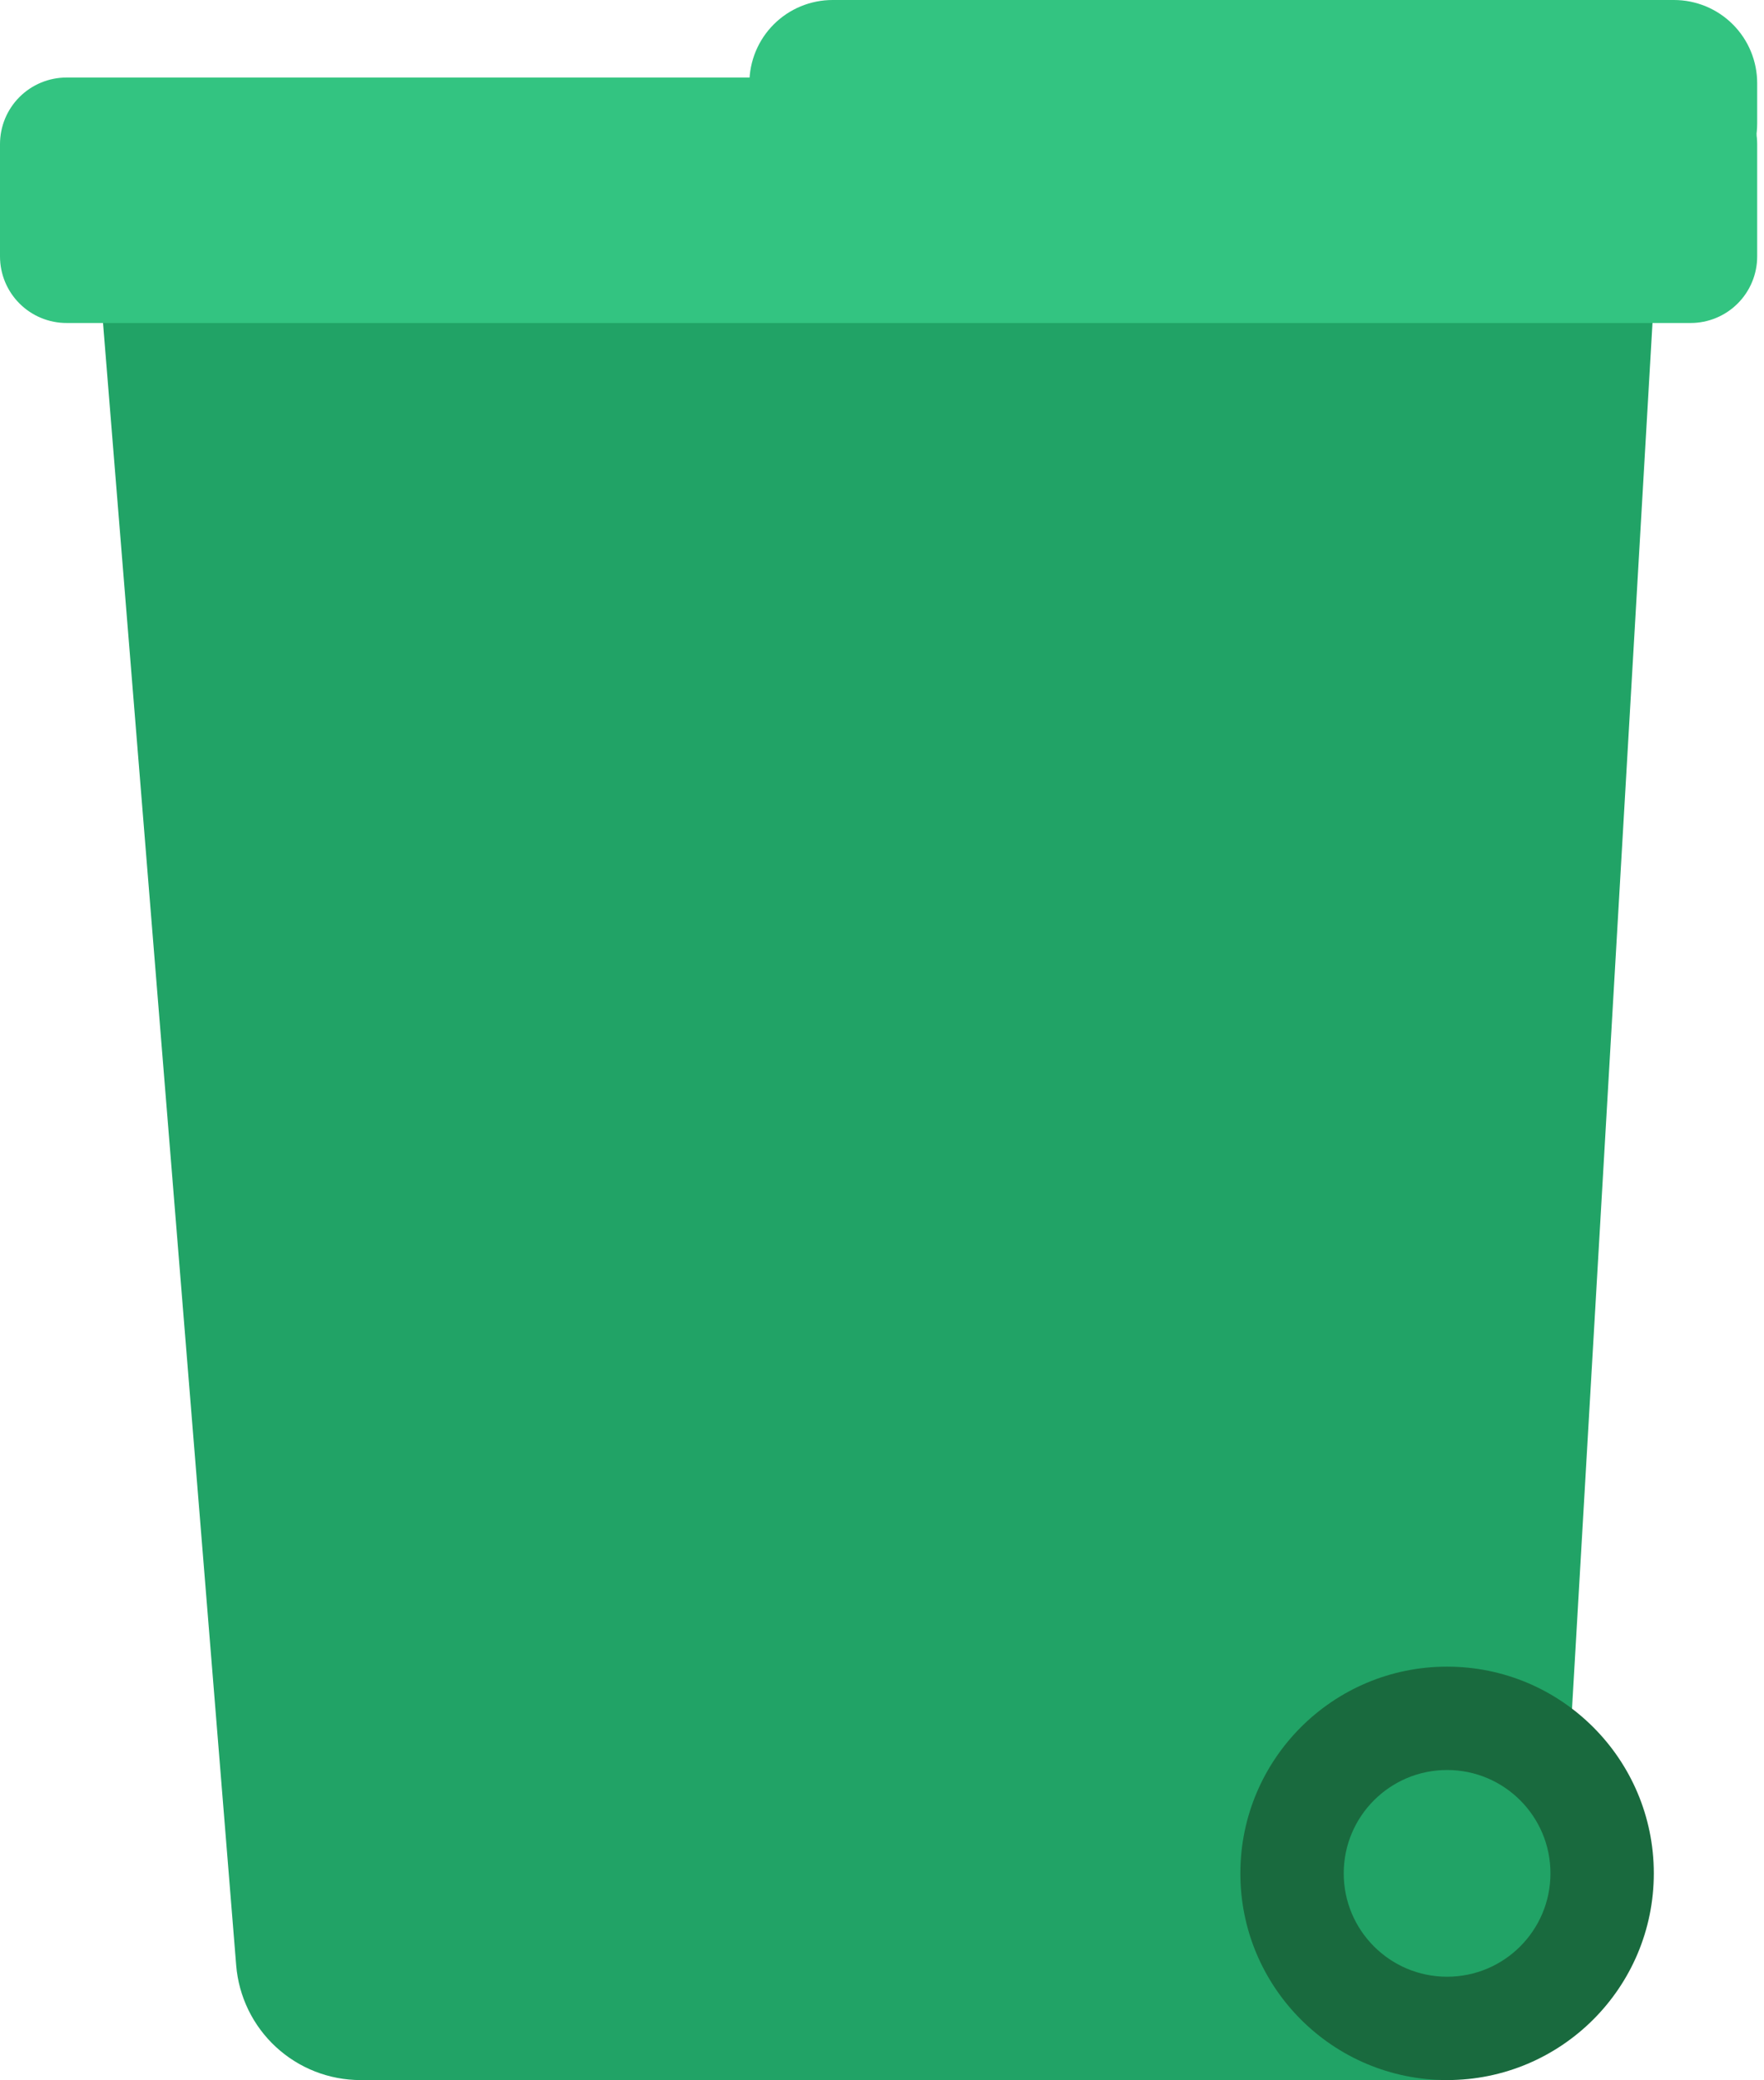 <?xml version="1.0" encoding="utf-8"?>
<svg width="212px" height="250px" viewBox="0 0 212 250" version="1.1" xmlns:xlink="http://www.w3.org/1999/xlink" xmlns="http://www.w3.org/2000/svg">
  <g id="Grüne-Tonne">
    <path d="M15.332 9.99L172.632 0.964Q173.027 0.942 173.422 0.94Q173.817 0.938 174.212 0.957Q174.607 0.976 175 1.016Q175.393 1.056 175.784 1.116Q176.174 1.176 176.561 1.257Q176.948 1.338 177.33 1.439Q177.712 1.541 178.089 1.662Q178.465 1.783 178.834 1.924Q179.203 2.064 179.565 2.225Q179.926 2.385 180.279 2.563Q180.631 2.742 180.974 2.939Q181.316 3.137 181.648 3.352Q181.98 3.567 182.3 3.799Q182.619 4.031 182.927 4.279Q183.234 4.528 183.528 4.793Q183.821 5.057 184.101 5.337Q184.38 5.616 184.644 5.91Q184.909 6.204 185.157 6.511Q185.406 6.819 185.637 7.139Q185.869 7.459 186.084 7.791Q186.299 8.123 186.496 8.465Q186.693 8.808 186.871 9.161Q187.05 9.513 187.21 9.875Q187.37 10.236 187.51 10.606Q187.651 10.975 187.771 11.351Q187.892 11.728 187.993 12.11Q188.094 12.492 188.175 12.879Q188.255 13.266 188.316 13.656Q188.376 14.047 188.415 14.44Q188.455 14.834 188.473 15.228Q188.492 15.623 188.49 16.018Q188.488 16.414 188.465 16.808L176.286 226.554Q176.266 226.908 176.228 227.26Q176.191 227.613 176.137 227.963Q176.083 228.314 176.013 228.661Q175.943 229.009 175.856 229.353Q175.769 229.697 175.666 230.036Q175.563 230.375 175.445 230.71Q175.326 231.044 175.191 231.372Q175.057 231.7 174.907 232.021Q174.757 232.343 174.592 232.657Q174.428 232.971 174.248 233.276Q174.069 233.582 173.875 233.879Q173.681 234.176 173.473 234.464Q173.266 234.751 173.045 235.029Q172.824 235.306 172.59 235.573Q172.357 235.839 172.11 236.095Q171.864 236.35 171.606 236.593Q171.348 236.837 171.079 237.067Q170.81 237.298 170.531 237.516Q170.251 237.734 169.961 237.939Q169.671 238.143 169.372 238.334Q169.073 238.524 168.766 238.7Q168.458 238.877 168.142 239.038Q167.826 239.2 167.503 239.346Q167.18 239.492 166.851 239.623Q166.521 239.754 166.186 239.869Q165.851 239.985 165.51 240.084Q165.17 240.183 164.825 240.266Q164.48 240.349 164.132 240.416Q163.784 240.482 163.433 240.533Q163.082 240.583 162.729 240.616Q162.376 240.65 162.021 240.666Q161.667 240.683 161.312 240.683L32.466 240.683Q32.116 240.683 31.767 240.667Q31.419 240.651 31.071 240.618Q30.723 240.586 30.377 240.537Q30.032 240.489 29.688 240.424Q29.345 240.359 29.005 240.279Q28.666 240.198 28.33 240.102Q27.994 240.005 27.663 239.894Q27.332 239.782 27.007 239.655Q26.682 239.528 26.363 239.386Q26.044 239.243 25.732 239.087Q25.42 238.93 25.115 238.759Q24.811 238.588 24.515 238.402Q24.219 238.217 23.931 238.019Q23.644 237.82 23.367 237.608Q23.089 237.396 22.822 237.172Q22.554 236.947 22.297 236.71Q22.041 236.474 21.795 236.225Q21.55 235.977 21.316 235.717Q21.082 235.457 20.861 235.187Q20.64 234.917 20.431 234.637Q20.223 234.357 20.028 234.067Q19.833 233.777 19.651 233.479Q19.47 233.181 19.302 232.874Q19.135 232.568 18.982 232.254Q18.829 231.94 18.691 231.619Q18.553 231.298 18.43 230.972Q18.306 230.645 18.199 230.313Q18.091 229.98 17.999 229.644Q17.907 229.307 17.83 228.966Q17.754 228.625 17.693 228.281Q17.633 227.937 17.588 227.591Q17.544 227.244 17.516 226.896L1.241 26.176Q1.211 25.804 1.199 25.43Q1.188 25.057 1.195 24.683Q1.202 24.309 1.227 23.937Q1.253 23.564 1.297 23.193Q1.341 22.822 1.404 22.453Q1.466 22.085 1.547 21.72Q1.628 21.355 1.727 20.994Q1.826 20.634 1.943 20.279Q2.059 19.924 2.194 19.575Q2.328 19.226 2.479 18.885Q2.631 18.543 2.799 18.209Q2.968 17.876 3.152 17.551Q3.337 17.226 3.538 16.911Q3.738 16.595 3.954 16.29Q4.171 15.986 4.402 15.692Q4.633 15.398 4.878 15.116Q5.123 14.834 5.383 14.565Q5.642 14.296 5.914 14.039Q6.186 13.783 6.471 13.541Q6.755 13.299 7.052 13.071Q7.348 12.844 7.655 12.631Q7.963 12.418 8.28 12.221Q8.598 12.024 8.925 11.843Q9.252 11.662 9.587 11.497Q9.923 11.333 10.266 11.185Q10.61 11.037 10.96 10.907Q11.31 10.777 11.666 10.664Q12.023 10.551 12.384 10.456Q12.746 10.361 13.111 10.285Q13.477 10.208 13.846 10.15Q14.216 10.091 14.587 10.051Q14.959 10.011 15.332 9.99Z" transform="translate(10.87 9.317)" id="Rectangle" fill="#21A366" fill-rule="evenodd" stroke="none" />
    <path d="M0 24.845C0 11.123 11.123 0 24.845 0C38.566 0 49.689 11.123 49.689 24.845C49.689 38.566 38.566 49.689 24.845 49.689C11.123 49.689 0 38.566 0 24.845Z" transform="translate(149.068 200.311)" id="Ellipse-2" fill="#196A3E" fill-rule="evenodd" stroke="none" />
    <path d="M0 12.422C0 5.562 5.562 0 12.422 0C19.283 0 24.845 5.562 24.845 12.422C24.845 19.283 19.283 24.845 12.422 24.845C5.562 24.845 0 19.283 0 12.422Z" transform="translate(161.491 212.733)" id="Ellipse" fill="#21A366" fill-rule="evenodd" stroke="none" />
    <path d="M7.999 0L203.181 0Q203.377 0 203.574 0.01Q203.77 0.019 203.965 0.039Q204.161 0.058 204.355 0.087Q204.549 0.115 204.742 0.154Q204.934 0.192 205.125 0.24Q205.315 0.287 205.503 0.344Q205.691 0.401 205.876 0.468Q206.061 0.534 206.242 0.609Q206.424 0.684 206.601 0.768Q206.779 0.852 206.952 0.945Q207.125 1.037 207.293 1.138Q207.462 1.239 207.625 1.348Q207.788 1.457 207.946 1.574Q208.104 1.691 208.256 1.816Q208.407 1.94 208.553 2.072Q208.698 2.204 208.837 2.343Q208.976 2.482 209.108 2.627Q209.24 2.773 209.364 2.924Q209.489 3.076 209.606 3.234Q209.723 3.392 209.832 3.555Q209.941 3.718 210.042 3.887Q210.143 4.055 210.236 4.228Q210.328 4.401 210.412 4.579Q210.496 4.756 210.571 4.938Q210.646 5.119 210.713 5.304Q210.779 5.489 210.836 5.677Q210.893 5.865 210.94 6.055Q210.988 6.246 211.026 6.438Q211.065 6.631 211.094 6.825Q211.122 7.02 211.142 7.215Q211.161 7.41 211.17 7.607Q211.18 7.803 211.18 7.999L211.18 21.504Q211.18 21.701 211.17 21.897Q211.161 22.093 211.142 22.288Q211.122 22.484 211.094 22.678Q211.065 22.872 211.026 23.065Q210.988 23.257 210.94 23.448Q210.893 23.638 210.836 23.826Q210.779 24.014 210.713 24.199Q210.646 24.384 210.571 24.565Q210.496 24.747 210.412 24.924Q210.328 25.102 210.236 25.275Q210.143 25.448 210.042 25.616Q209.941 25.785 209.832 25.948Q209.723 26.111 209.606 26.269Q209.489 26.427 209.364 26.579Q209.24 26.73 209.108 26.876Q208.976 27.021 208.837 27.16Q208.698 27.299 208.553 27.431Q208.407 27.563 208.256 27.687Q208.104 27.812 207.946 27.929Q207.788 28.046 207.625 28.155Q207.462 28.264 207.293 28.365Q207.125 28.466 206.952 28.559Q206.779 28.651 206.601 28.735Q206.424 28.819 206.242 28.894Q206.061 28.969 205.876 29.035Q205.691 29.102 205.503 29.159Q205.315 29.216 205.125 29.263Q204.934 29.311 204.742 29.349Q204.549 29.388 204.355 29.416Q204.161 29.445 203.965 29.465Q203.77 29.484 203.574 29.494Q203.377 29.503 203.181 29.503L7.999 29.503Q7.803 29.503 7.607 29.494Q7.41 29.484 7.215 29.465Q7.02 29.445 6.825 29.416Q6.631 29.388 6.438 29.349Q6.246 29.311 6.055 29.263Q5.865 29.216 5.677 29.159Q5.489 29.102 5.304 29.035Q5.119 28.969 4.938 28.894Q4.756 28.819 4.579 28.735Q4.401 28.651 4.228 28.559Q4.055 28.466 3.887 28.365Q3.718 28.264 3.555 28.155Q3.392 28.046 3.234 27.929Q3.076 27.812 2.924 27.687Q2.773 27.563 2.627 27.431Q2.482 27.299 2.343 27.16Q2.204 27.021 2.072 26.876Q1.94 26.73 1.816 26.579Q1.691 26.427 1.574 26.269Q1.457 26.111 1.348 25.948Q1.239 25.785 1.138 25.616Q1.037 25.448 0.945 25.275Q0.852 25.102 0.768 24.924Q0.684 24.747 0.609 24.565Q0.534 24.384 0.468 24.199Q0.401 24.014 0.344 23.826Q0.287 23.638 0.24 23.448Q0.192 23.257 0.154 23.065Q0.115 22.872 0.087 22.678Q0.058 22.484 0.039 22.288Q0.019 22.093 0.01 21.897Q0 21.701 0 21.504L0 7.999Q0 7.803 0.01 7.607Q0.019 7.41 0.039 7.215Q0.058 7.02 0.087 6.825Q0.115 6.631 0.154 6.438Q0.192 6.246 0.24 6.055Q0.287 5.865 0.344 5.677Q0.401 5.489 0.468 5.304Q0.534 5.119 0.609 4.938Q0.684 4.756 0.768 4.579Q0.852 4.401 0.945 4.228Q1.037 4.055 1.138 3.887Q1.239 3.718 1.348 3.555Q1.457 3.392 1.574 3.234Q1.691 3.076 1.816 2.924Q1.94 2.773 2.072 2.627Q2.204 2.482 2.343 2.343Q2.482 2.204 2.627 2.072Q2.773 1.94 2.924 1.816Q3.076 1.691 3.234 1.574Q3.392 1.457 3.555 1.348Q3.718 1.239 3.887 1.138Q4.055 1.037 4.228 0.945Q4.401 0.852 4.579 0.768Q4.756 0.684 4.938 0.609Q5.119 0.534 5.304 0.468Q5.489 0.401 5.677 0.344Q5.865 0.287 6.055 0.24Q6.246 0.192 6.438 0.154Q6.631 0.115 6.825 0.087Q7.02 0.058 7.215 0.039Q7.41 0.019 7.607 0.01Q7.803 0 7.999 0L7.999 0Z" transform="translate(0 9.317)" id="Rectangle-2" fill="#33C481" fill-rule="evenodd" stroke="none" />
    <path d="M9.999 0L111.119 0Q111.364 0 111.61 0.012Q111.855 0.024 112.099 0.048Q112.343 0.072 112.586 0.108Q112.829 0.144 113.07 0.192Q113.31 0.24 113.549 0.3Q113.787 0.359 114.022 0.431Q114.256 0.502 114.488 0.585Q114.719 0.667 114.945 0.761Q115.172 0.855 115.394 0.96Q115.616 1.065 115.832 1.181Q116.049 1.296 116.26 1.423Q116.47 1.549 116.674 1.685Q116.878 1.822 117.075 1.968Q117.273 2.114 117.462 2.27Q117.652 2.425 117.834 2.59Q118.016 2.755 118.189 2.929Q118.363 3.102 118.528 3.284Q118.693 3.466 118.848 3.656Q119.004 3.845 119.15 4.043Q119.296 4.24 119.433 4.444Q119.569 4.648 119.695 4.858Q119.822 5.069 119.937 5.285Q120.053 5.502 120.158 5.724Q120.263 5.946 120.357 6.173Q120.451 6.399 120.534 6.63Q120.616 6.862 120.687 7.096Q120.759 7.331 120.818 7.569Q120.878 7.808 120.926 8.048Q120.974 8.289 121.01 8.532Q121.046 8.775 121.07 9.019Q121.094 9.263 121.106 9.508Q121.118 9.754 121.118 9.999L121.118 14.846Q121.118 15.091 121.106 15.336Q121.094 15.582 121.07 15.826Q121.046 16.07 121.01 16.313Q120.974 16.556 120.926 16.796Q120.878 17.037 120.818 17.275Q120.759 17.513 120.687 17.748Q120.616 17.983 120.534 18.214Q120.451 18.445 120.357 18.672Q120.263 18.899 120.158 19.121Q120.053 19.343 119.937 19.559Q119.822 19.776 119.695 19.986Q119.569 20.197 119.433 20.401Q119.296 20.605 119.15 20.802Q119.004 20.999 118.848 21.189Q118.693 21.379 118.528 21.561Q118.363 21.742 118.189 21.916Q118.016 22.09 117.834 22.255Q117.652 22.419 117.462 22.575Q117.273 22.731 117.075 22.877Q116.878 23.023 116.674 23.16Q116.47 23.296 116.26 23.422Q116.049 23.548 115.832 23.664Q115.616 23.78 115.394 23.885Q115.172 23.99 114.945 24.084Q114.719 24.177 114.488 24.26Q114.256 24.343 114.022 24.414Q113.787 24.485 113.549 24.545Q113.31 24.605 113.07 24.653Q112.829 24.701 112.586 24.736Q112.343 24.773 112.099 24.797Q111.855 24.821 111.61 24.833Q111.364 24.845 111.119 24.845L9.999 24.845Q9.754 24.845 9.508 24.833Q9.263 24.821 9.019 24.797Q8.775 24.773 8.532 24.736Q8.289 24.701 8.048 24.653Q7.808 24.605 7.569 24.545Q7.331 24.485 7.096 24.414Q6.862 24.343 6.63 24.26Q6.399 24.177 6.173 24.084Q5.946 23.99 5.724 23.885Q5.502 23.78 5.285 23.664Q5.069 23.548 4.858 23.422Q4.648 23.296 4.444 23.16Q4.24 23.023 4.043 22.877Q3.845 22.731 3.656 22.575Q3.466 22.419 3.284 22.255Q3.102 22.09 2.929 21.916Q2.755 21.742 2.59 21.561Q2.425 21.379 2.27 21.189Q2.114 20.999 1.968 20.802Q1.822 20.605 1.685 20.401Q1.549 20.197 1.423 19.986Q1.296 19.776 1.181 19.559Q1.065 19.343 0.96 19.121Q0.855 18.899 0.761 18.672Q0.667 18.445 0.585 18.214Q0.502 17.983 0.431 17.748Q0.359 17.513 0.3 17.275Q0.24 17.037 0.192 16.796Q0.144 16.556 0.108 16.313Q0.072 16.07 0.048 15.826Q0.024 15.582 0.012 15.336Q0 15.091 0 14.846L0 9.999Q0 9.754 0.012 9.508Q0.024 9.263 0.048 9.019Q0.072 8.775 0.108 8.532Q0.144 8.289 0.192 8.048Q0.24 7.808 0.3 7.569Q0.359 7.331 0.431 7.096Q0.502 6.862 0.585 6.63Q0.667 6.399 0.761 6.173Q0.855 5.946 0.96 5.724Q1.065 5.502 1.181 5.285Q1.296 5.069 1.423 4.858Q1.549 4.648 1.685 4.444Q1.822 4.24 1.968 4.043Q2.114 3.845 2.27 3.656Q2.425 3.466 2.59 3.284Q2.755 3.102 2.929 2.929Q3.102 2.755 3.284 2.59Q3.466 2.425 3.656 2.27Q3.845 2.114 4.043 1.968Q4.24 1.822 4.444 1.685Q4.648 1.549 4.858 1.423Q5.069 1.296 5.285 1.181Q5.502 1.065 5.724 0.96Q5.946 0.855 6.173 0.761Q6.399 0.667 6.63 0.585Q6.862 0.502 7.096 0.431Q7.331 0.359 7.569 0.3Q7.808 0.24 8.048 0.192Q8.289 0.144 8.532 0.108Q8.775 0.072 9.019 0.048Q9.263 0.024 9.508 0.012Q9.754 0 9.999 0Z" transform="translate(90.062 0)" id="Rectangle-3" fill="#33C481" fill-rule="evenodd" stroke="none" />
  </g>
</svg>